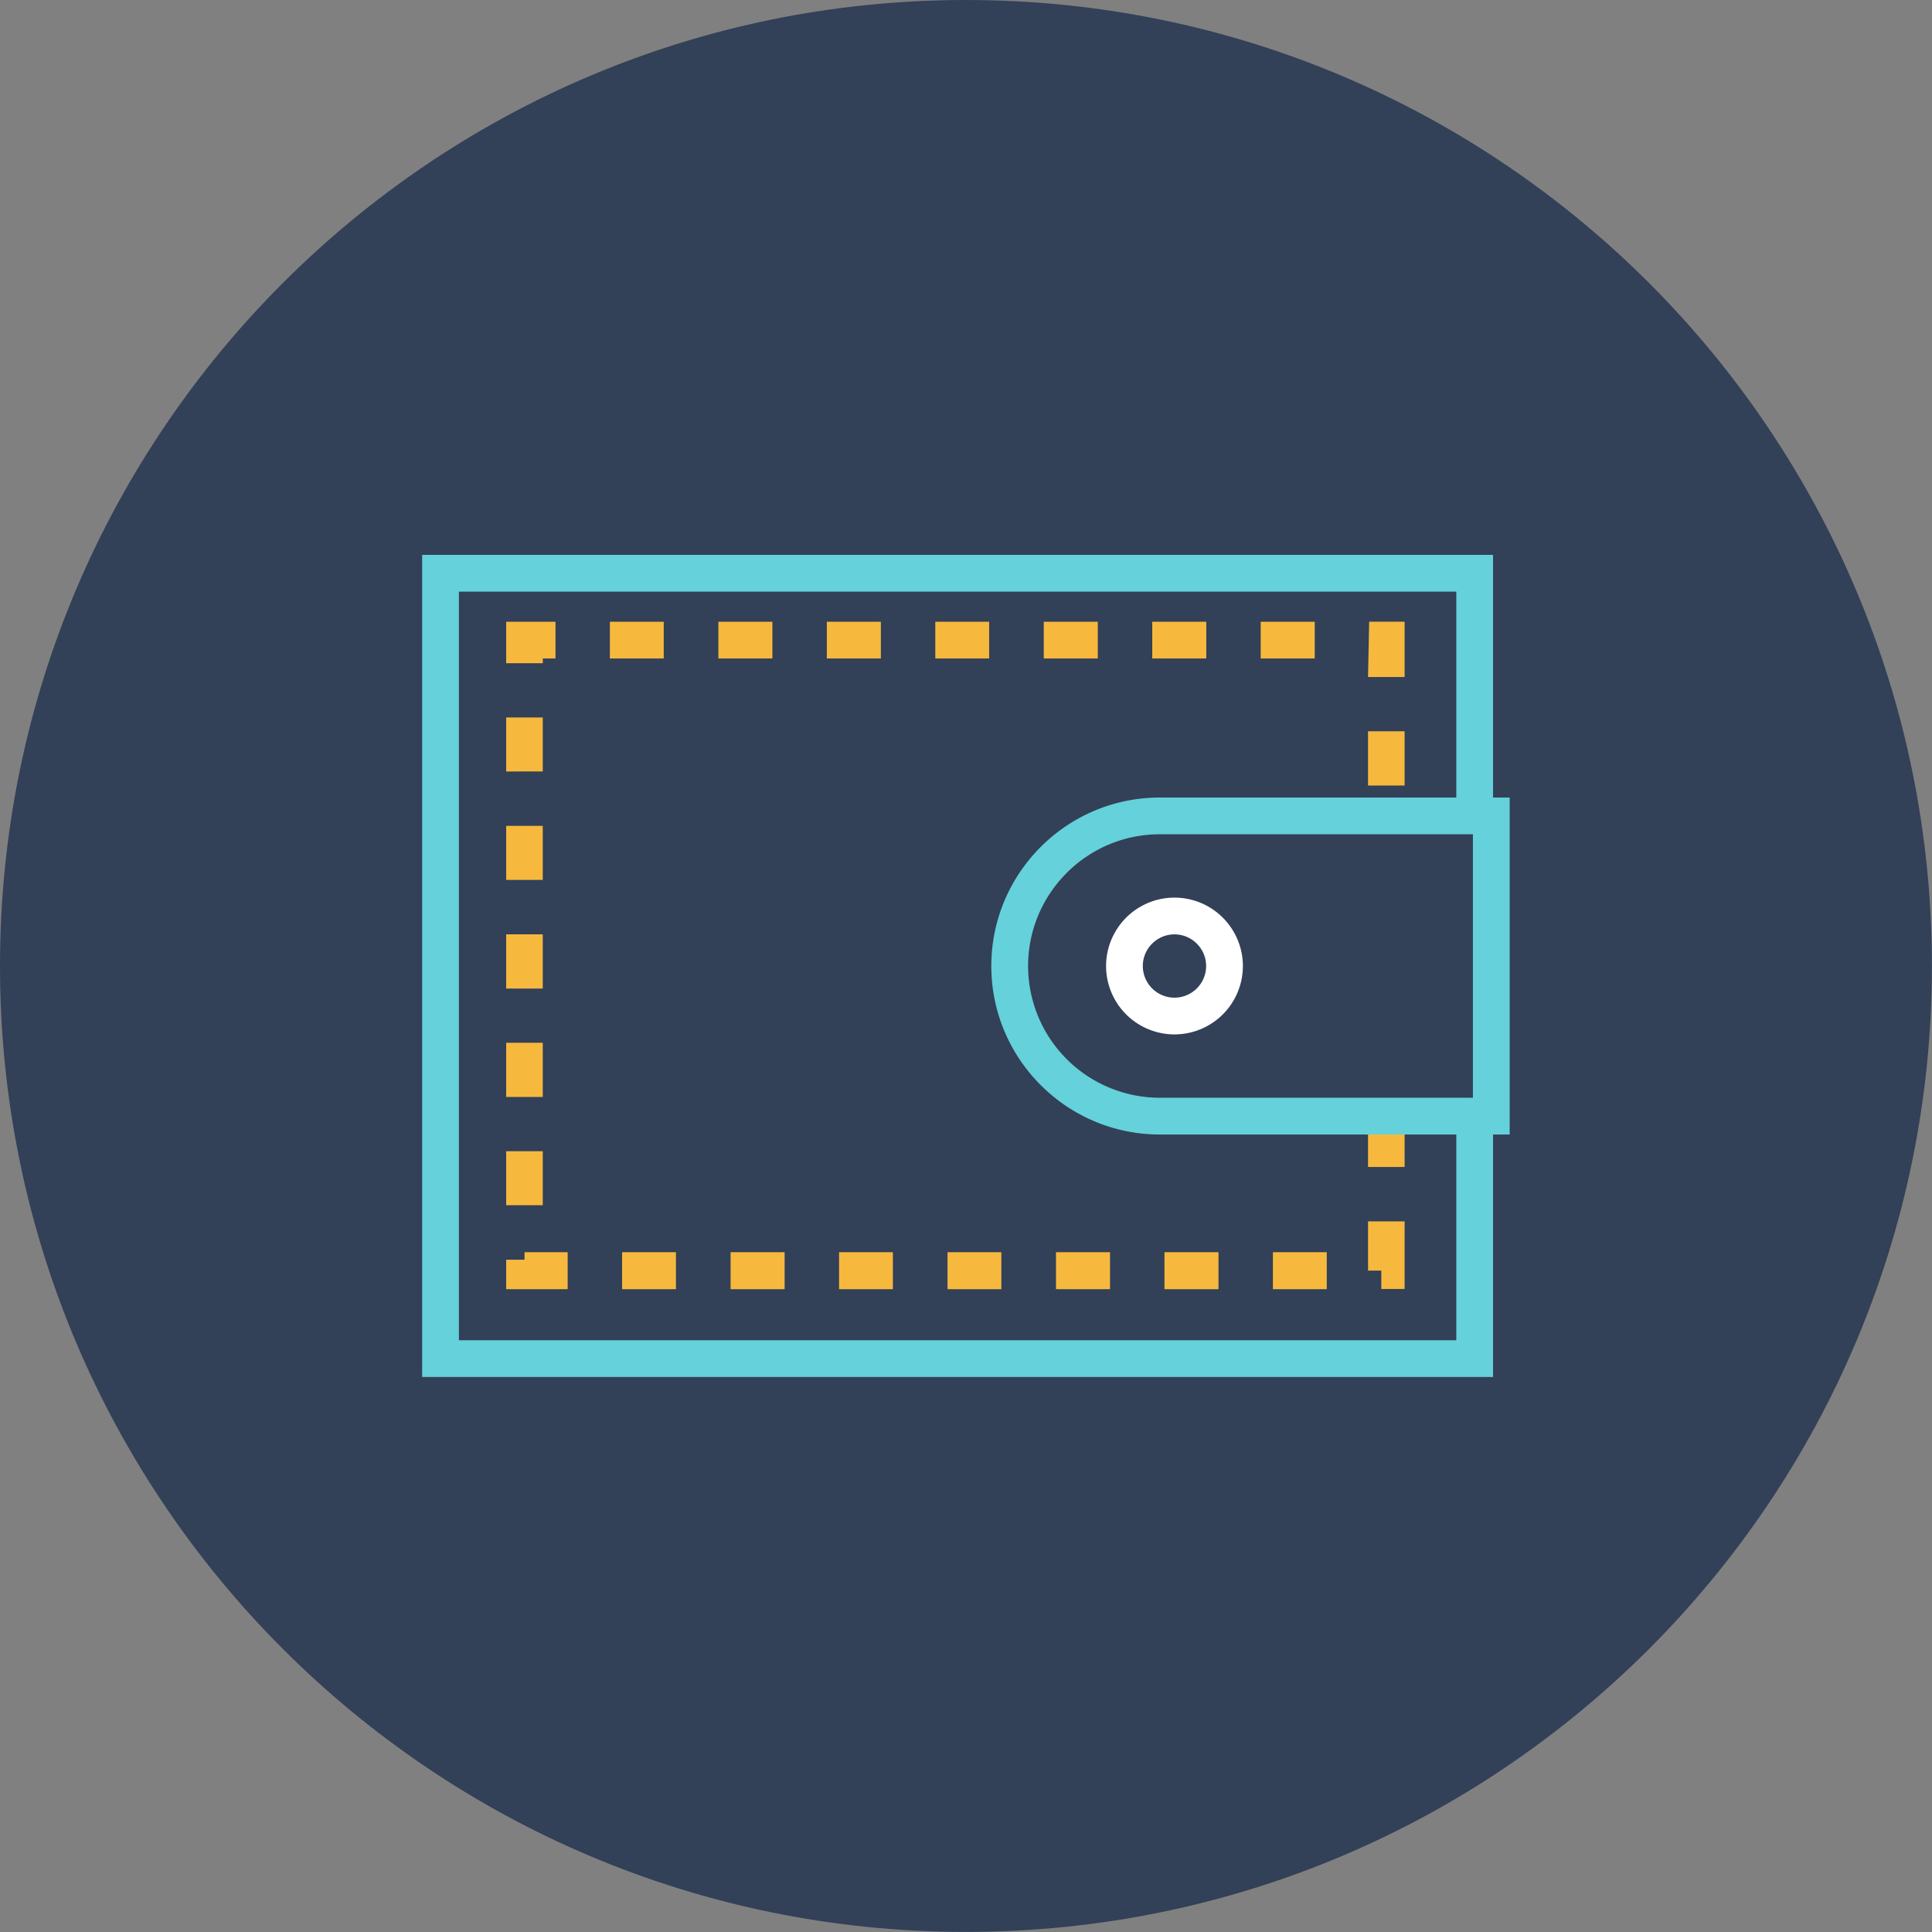 <svg xmlns="http://www.w3.org/2000/svg" xmlns:xlink="http://www.w3.org/1999/xlink" width="100" height="100" viewBox="0 0 100 100"><rect x="0" y="0" width="100" height="100" fill="#808080" stroke="none"/><defs><path id="reaka" d="M270.997 101C243.387 101 221 123.385 221 150.997c0 27.613 22.386 49.999 49.997 49.999 27.615 0 49.999-22.386 49.999-50 0-27.61-22.384-49.996-50-49.996z"/><path id="reakb" d="M298.28 172.272h-55.43V129.72h55.43v13.659h-1.903v-11.756h-51.624v38.748h51.624v-11.759h1.903v13.66z"/><path id="reakc" d="M255.355 135.083v-1.903h-2.788v1.903zm5.624 0v-1.903h-2.796v1.903zm5.615 0v-1.903h-2.798v1.903zm5.604 0v-1.903h-2.787v1.903zm5.624 0v-1.903h-2.797v1.903zm5.615 0v-1.903h-2.797v1.903zm5.614 0v-1.903h-2.798v1.903zm-39.955.245v-.245h.656v-1.903H247.2v2.148zm44.606.716v-2.864h-1.834l-.059 2.864zm-44.609 4.888v-2.797H247.2v2.797zm44.609.726v-2.807h-1.893v2.807zm-44.609 4.886v-2.798H247.2v2.798zm0 5.623v-2.807H247.2v2.807zm0 5.613v-2.807H247.2v2.807zm44.609 3.623v-2.796h-1.893v2.796zm-44.609 1.98v-2.797H247.2v2.796zm1.29 4.344v-1.913h-2.234v.388h-.949v1.525zm5.604 0v-1.913H253.2v1.913zm5.625 0v-1.913h-2.797v1.913zm5.604 0v-1.913h-2.787v1.913zm5.614 0v-1.913h-2.787v1.913zm5.624 0v-1.913h-2.797v1.913zm5.615 0v-1.913h-2.797v1.913zm5.604 0v-1.913h-2.788v1.913zm4.029-.01v-3.497h-1.893v2.545h.686v.952z"/><path id="reakd" d="M281.03 144.182c-3.759 0-6.816 3.06-6.816 6.82a6.824 6.824 0 0 0 6.816 6.817h16.208v-13.637H281.03zm18.111 15.54H281.03c-4.809 0-8.72-3.913-8.72-8.72 0-4.81 3.911-8.722 8.72-8.722h18.111v17.442z"/><path id="reake" d="M281.79 149.363c-.901 0-1.638.736-1.638 1.638a1.64 1.64 0 0 0 1.638 1.638 1.64 1.64 0 0 0 1.639-1.638c0-.902-.736-1.638-1.639-1.638zm0 5.178a3.544 3.544 0 0 1-3.54-3.54 3.545 3.545 0 0 1 3.54-3.541 3.546 3.546 0 0 1 3.542 3.541 3.544 3.544 0 0 1-3.542 3.54z"/></defs><g><g transform="translate(-221 -101)"><g><use fill="#324058" xlink:href="#reaka"/></g><g><g><use fill="#65d1da" xlink:href="#reakb"/></g><g><use fill="#f6b93e" xlink:href="#reakc"/></g><g><use fill="#65d1da" xlink:href="#reakd"/></g><g><use fill="#fff" xlink:href="#reake"/></g></g></g></g></svg>